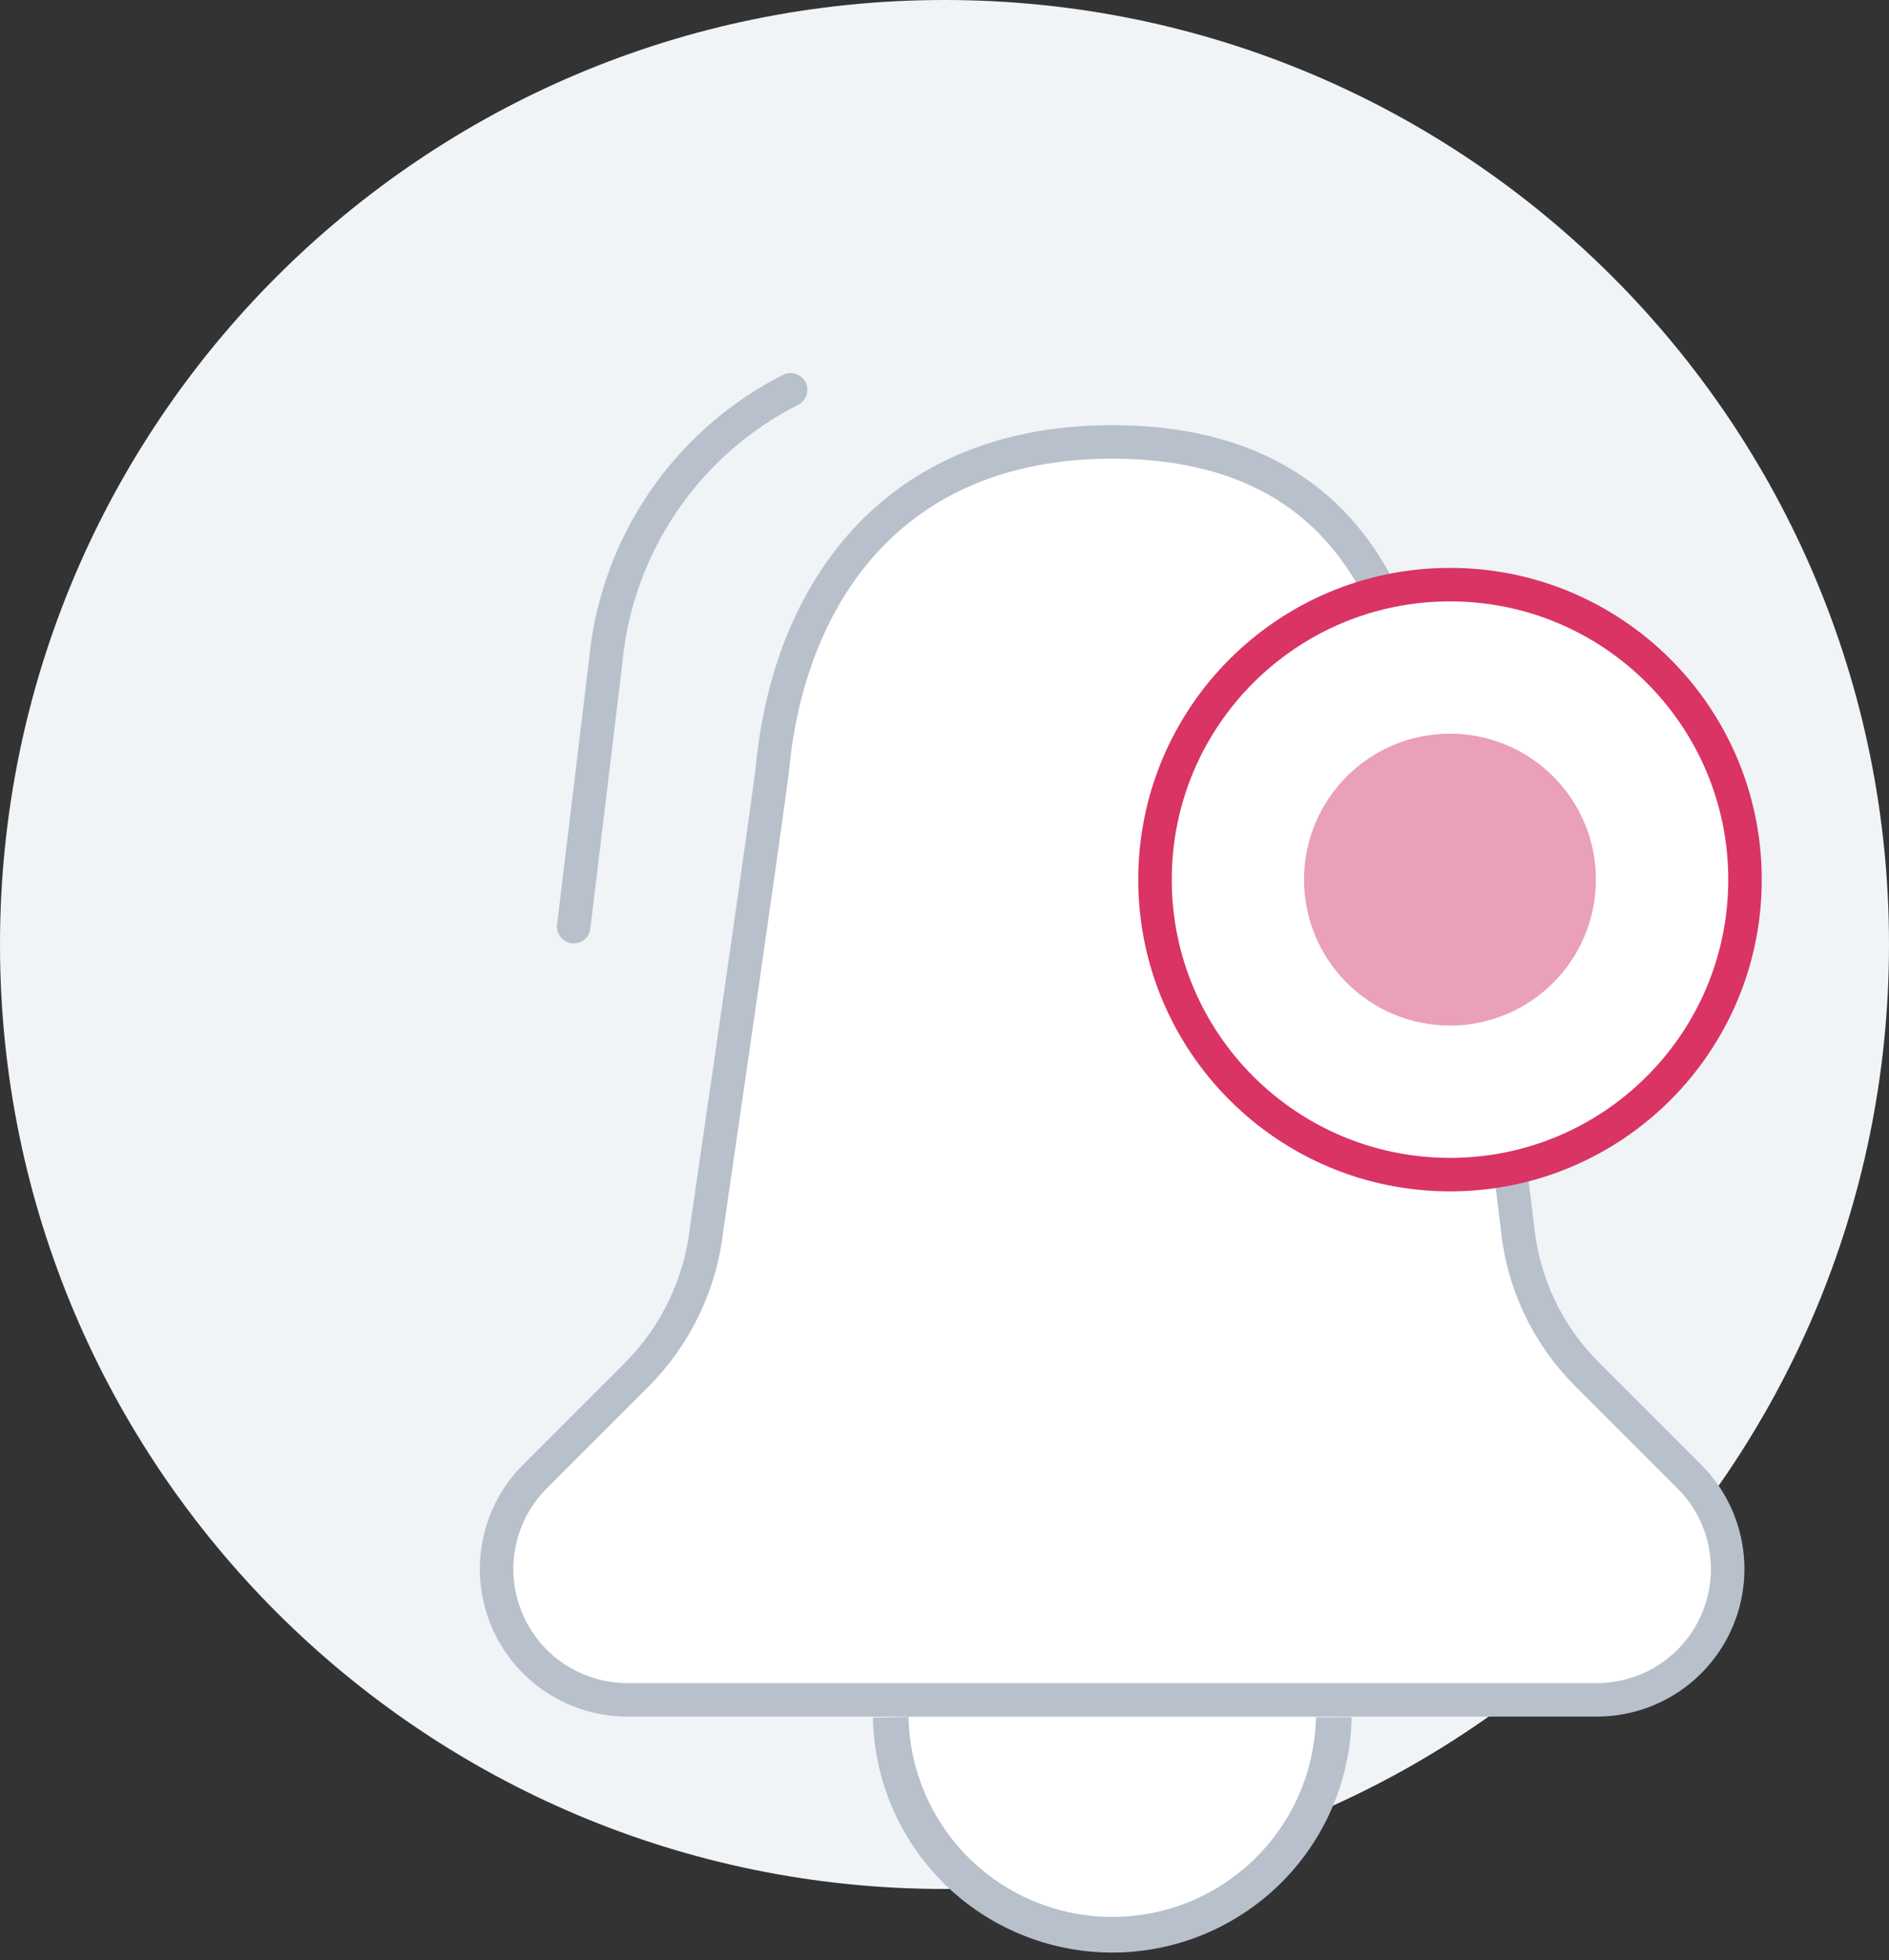 <svg width="106" height="110" viewBox="0 0 106 110" fill="none" xmlns="http://www.w3.org/2000/svg">
<rect x="0" y="0" width="106" height="110" fill="#333333" stroke="none"/>
<path d="M53 106C82.271 106 106 82.271 106 53C106 23.729 82.271 0 53 0C23.729 0 0 23.729 0 53C0 82.271 23.729 106 53 106Z" fill="#F0F4F7"/>
<path d="M77.238 32.801C73.848 26.448 67.928 24.799 62.406 24.799C49.98 24.799 44.289 33.452 43.355 43.017C43.355 43.075 43.101 45.302 39.659 68.91C39.324 71.996 37.957 74.88 35.779 77.093L30.018 82.854C28.991 83.88 28.291 85.188 28.008 86.613C27.724 88.037 27.869 89.513 28.424 90.855C28.98 92.197 29.921 93.343 31.129 94.15C32.336 94.957 33.756 95.387 35.208 95.387H89.605C91.057 95.387 92.477 94.957 93.684 94.15C94.891 93.343 95.833 92.197 96.388 90.855C96.944 89.513 97.089 88.037 96.805 86.613C96.522 85.188 95.822 83.88 94.794 82.854L89.032 77.093C86.836 74.893 85.466 72.003 85.154 68.91C84.792 65.955 84.699 65.173 84.699 65.173" fill="white"/>
<path d="M77.238 32.801C73.848 26.448 67.928 24.799 62.406 24.799C49.98 24.799 44.289 33.452 43.355 43.017C43.355 43.075 43.101 45.302 39.659 68.91C39.324 71.996 37.957 74.88 35.779 77.093L30.018 82.854C28.991 83.88 28.291 85.188 28.008 86.613C27.724 88.037 27.869 89.513 28.424 90.855C28.98 92.197 29.921 93.343 31.129 94.15C32.336 94.957 33.756 95.387 35.208 95.387H89.605C91.057 95.387 92.477 94.957 93.684 94.15C94.891 93.343 95.833 92.197 96.388 90.855C96.944 89.513 97.089 88.037 96.805 86.613C96.522 85.188 95.822 83.88 94.794 82.854L89.032 77.093C86.836 74.893 85.466 72.003 85.154 68.91C84.792 65.955 84.699 65.173 84.699 65.173" stroke="#B8C0CC" stroke-width="1.88" stroke-miterlimit="10"/>
<path d="M44.364 21.875C41.508 23.322 39.061 25.465 37.25 28.106C35.438 30.747 34.321 33.801 33.999 36.987C33.999 37.031 34.099 36.184 32.194 51.998" stroke="#B8C0CC" stroke-width="1.88" stroke-miterlimit="10" stroke-linecap="round"/>
<path d="M49.982 96.364C50.042 99.617 51.375 102.718 53.695 105C56.015 107.282 59.138 108.563 62.392 108.569C65.646 108.574 68.773 107.303 71.101 105.029C73.429 102.755 74.772 99.659 74.843 96.406V96.364" fill="white"/>
<path d="M49.982 96.364C50.042 99.617 51.375 102.718 53.695 105C56.015 107.282 59.138 108.563 62.392 108.569C65.646 108.574 68.773 107.303 71.101 105.029C73.429 102.755 74.772 99.659 74.843 96.406V96.364" stroke="#B8C0CC" stroke-width="2" stroke-miterlimit="10"/>
<path d="M81.366 65.914C90.508 65.914 97.92 58.503 97.92 49.36C97.92 40.218 90.508 32.807 81.366 32.807C72.224 32.807 64.812 40.218 64.812 49.36C64.812 58.503 72.224 65.914 81.366 65.914Z" fill="white" stroke="#D93464" stroke-width="1.88" stroke-miterlimit="10"/>
<path d="M81.365 57.549C85.888 57.549 89.554 53.882 89.554 49.359C89.554 44.836 85.888 41.17 81.365 41.17C76.842 41.17 73.175 44.836 73.175 49.359C73.175 53.882 76.842 57.549 81.365 57.549Z" fill="#CB1053" fill-opacity="0.4"/>
</svg>
